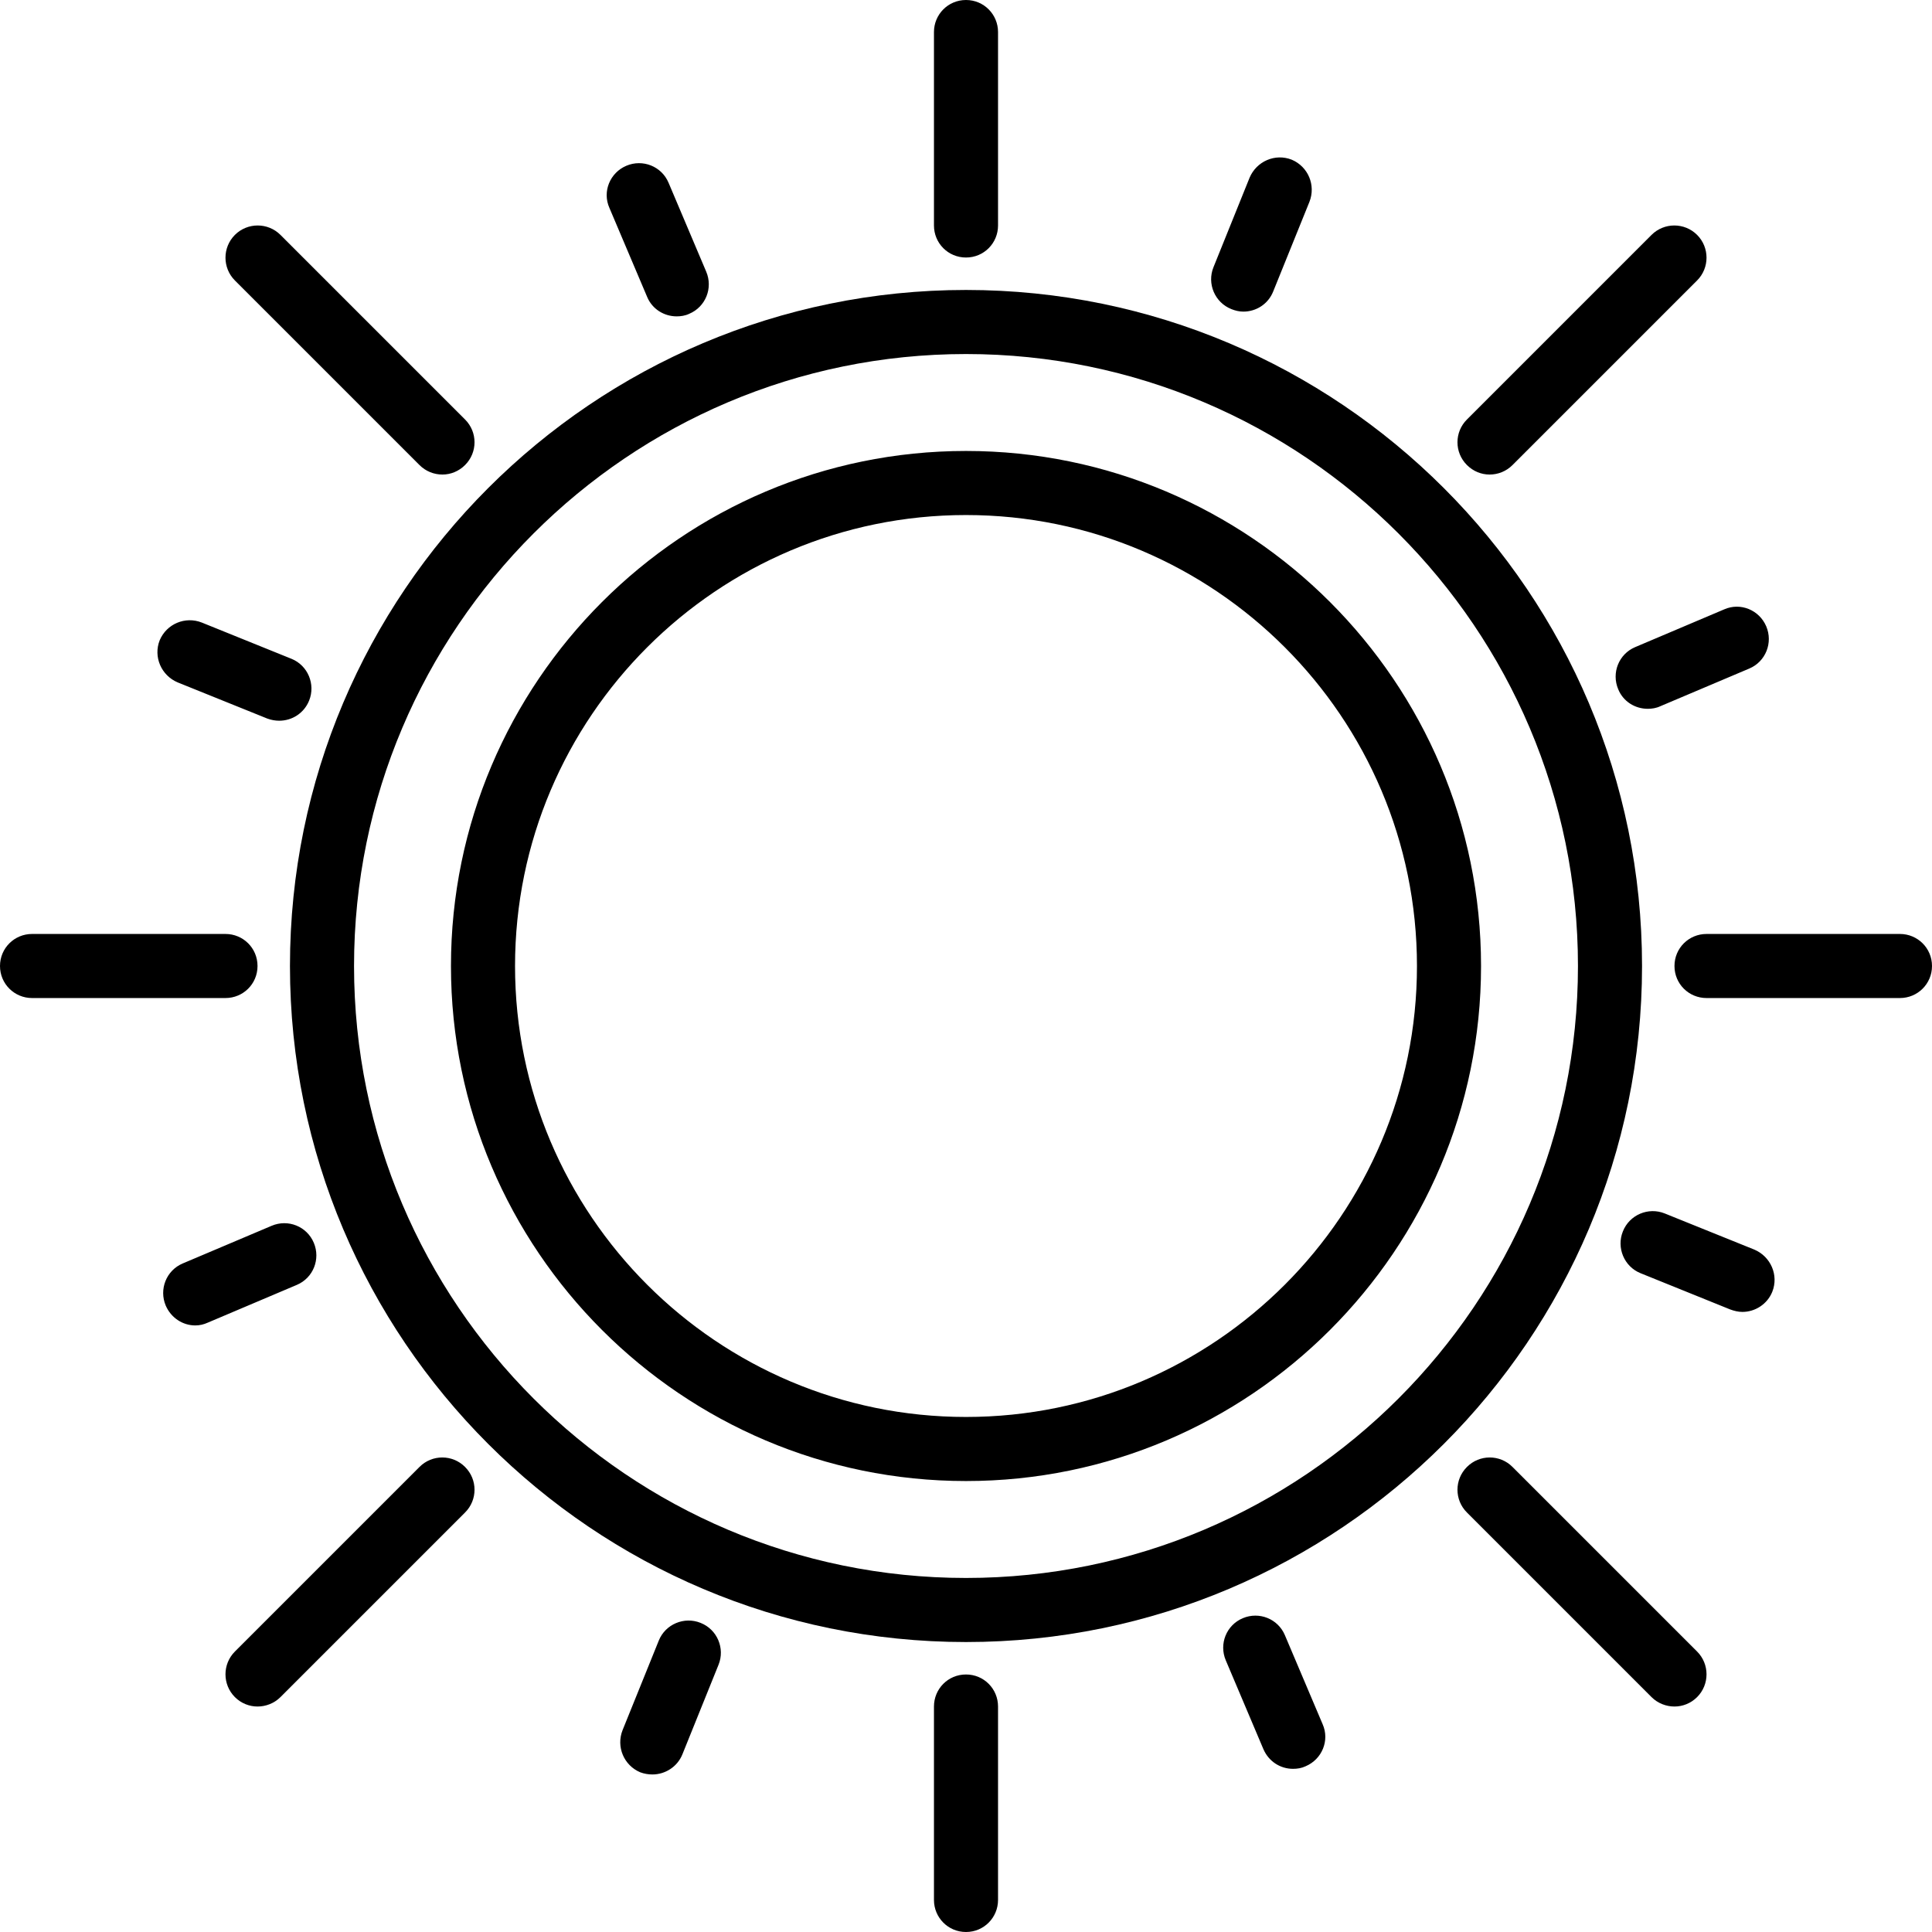 <svg xmlns="http://www.w3.org/2000/svg" width="32" height="32" viewBox="0 0 24 24">
    <path d="M 12 3.602 C 7.367 3.602 3.602 7.367 3.602 12 C 3.602 16.633 7.367 20.398 12 20.398 C 16.633 20.398 20.398 16.633 20.398 12 C 20.398 7.367 16.633 3.602 12 3.602 Z M 12 19.602 C 7.809 19.602 4.398 16.191 4.398 12 C 4.398 7.809 7.809 4.398 12 4.398 C 16.191 4.398 19.602 7.809 19.602 12 C 19.602 16.191 16.191 19.602 12 19.602 Z M 12 19.602"/>
    <path d="M12 5.602C8.473 5.602 5.602 8.473 5.602 12 5.602 15.527 8.473 18.398 12 18.398 15.527 18.398 18.398 15.527 18.398 12 18.398 8.473 15.527 5.602 12 5.602zM12 17.602C8.91 17.602 6.398 15.09 6.398 12 6.398 8.91 8.91 6.398 12 6.398 15.09 6.398 17.602 8.91 17.602 12 17.602 15.09 15.09 17.602 12 17.602zM12 3.199C12.223 3.199 12.398 3.02 12.398 2.801L12.398.398C12.398.18 12.223 0 12 0 11.777 0 11.602.18 11.602.398L11.602 2.801C11.602 3.02 11.777 3.199 12 3.199zM12 20.801C11.777 20.801 11.602 20.98 11.602 21.199L11.602 23.602C11.602 23.82 11.777 24 12 24 12.223 24 12.398 23.82 12.398 23.602L12.398 21.199C12.398 20.98 12.223 20.801 12 20.801zM23.602 11.602L21.199 11.602C20.98 11.602 20.801 11.777 20.801 12 20.801 12.223 20.98 12.398 21.199 12.398L23.602 12.398C23.82 12.398 24 12.223 24 12 24 11.777 23.82 11.602 23.602 11.602zM3.199 12C3.199 11.777 3.02 11.602 2.801 11.602L.398 11.602C.18 11.602 0 11.777 0 12 0 12.223.18 12.398.398 12.398L2.801 12.398C3.02 12.398 3.199 12.223 3.199 12zM18.504 5.895C18.609 5.895 18.711 5.855 18.789 5.777L21.082 3.484C21.238 3.328 21.238 3.074 21.082 2.918 20.926 2.762 20.672 2.762 20.516 2.918L18.223 5.211C18.066 5.367 18.066 5.621 18.223 5.777 18.301 5.855 18.402 5.895 18.504 5.895zM5.211 18.223L2.918 20.516C2.762 20.672 2.762 20.926 2.918 21.082 2.996 21.16 3.098 21.199 3.199 21.199 3.301 21.199 3.406 21.16 3.484 21.082L5.777 18.789C5.934 18.633 5.934 18.379 5.777 18.223 5.621 18.066 5.367 18.066 5.211 18.223zM18.789 18.223C18.633 18.066 18.379 18.066 18.223 18.223 18.066 18.379 18.066 18.633 18.223 18.789L20.516 21.082C20.594 21.16 20.699 21.199 20.801 21.199 20.902 21.199 21.004 21.16 21.082 21.082 21.238 20.926 21.238 20.672 21.082 20.516zM5.211 5.777C5.289 5.855 5.391 5.895 5.496 5.895 5.598 5.895 5.699 5.855 5.777 5.777 5.934 5.621 5.934 5.367 5.777 5.211L3.484 2.918C3.328 2.762 3.074 2.762 2.918 2.918 2.762 3.074 2.762 3.328 2.918 3.484zM20.102 8.562C20.164 8.715 20.312 8.805 20.469 8.805 20.52 8.805 20.574 8.797 20.625 8.773L21.73 8.305C21.934 8.219 22.027 7.984 21.941 7.781 21.855 7.578 21.621 7.48 21.418 7.57L20.312 8.039C20.109 8.125 20.016 8.359 20.102 8.562zM3.898 15.438C3.812 15.234 3.578 15.141 3.375 15.227L2.27 15.695C2.066 15.781 1.973 16.016 2.059 16.219 2.125 16.371 2.27 16.465 2.426 16.465 2.48 16.465 2.531 16.453 2.582 16.43L3.688 15.961C3.891 15.875 3.984 15.641 3.898 15.438zM21.793 15.523L20.68 15.074C20.477 14.992 20.242 15.09 20.16 15.297 20.078 15.5 20.176 15.734 20.379 15.816L21.492 16.266C21.543 16.285 21.594 16.297 21.645 16.297 21.801 16.297 21.953 16.203 22.016 16.047 22.098 15.84 21.996 15.609 21.793 15.523zM2.207 8.477L3.32 8.926C3.371 8.945 3.422 8.953 3.469 8.953 3.629 8.953 3.777 8.859 3.84 8.703 3.922 8.5 3.824 8.266 3.621 8.184L2.508 7.734C2.301 7.652 2.07 7.75 1.984 7.953 1.902 8.16 2.004 8.391 2.207 8.477zM15.961 20.312C15.875 20.109 15.641 20.016 15.438 20.102 15.234 20.188 15.141 20.422 15.227 20.625L15.695 21.73C15.762 21.883 15.906 21.973 16.062 21.973 16.117 21.973 16.168 21.965 16.219 21.941 16.422 21.855 16.52 21.621 16.43 21.418zM8.039 3.688C8.102 3.84 8.25 3.93 8.406 3.93 8.457 3.93 8.512 3.922 8.562 3.898 8.766 3.812 8.859 3.578 8.773 3.375L8.305 2.27C8.219 2.066 7.984 1.973 7.781 2.059 7.578 2.145 7.48 2.379 7.57 2.582zM8.703 20.16C8.5 20.078 8.266 20.176 8.184 20.379L7.734 21.492C7.652 21.699 7.75 21.93 7.953 22.016 8.004 22.035 8.055 22.043 8.105 22.043 8.262 22.043 8.414 21.949 8.477 21.793L8.926 20.68C9.008 20.477 8.91 20.242 8.703 20.16zM15.297 3.84C15.344 3.859 15.395 3.871 15.445 3.871 15.605 3.871 15.754 3.777 15.816 3.621L16.266 2.508C16.348 2.301 16.25 2.07 16.047 1.984 15.84 1.902 15.609 2.004 15.523 2.207L15.074 3.32C14.992 3.523 15.09 3.758 15.297 3.84zM15.297 3.84"/>
</svg>
